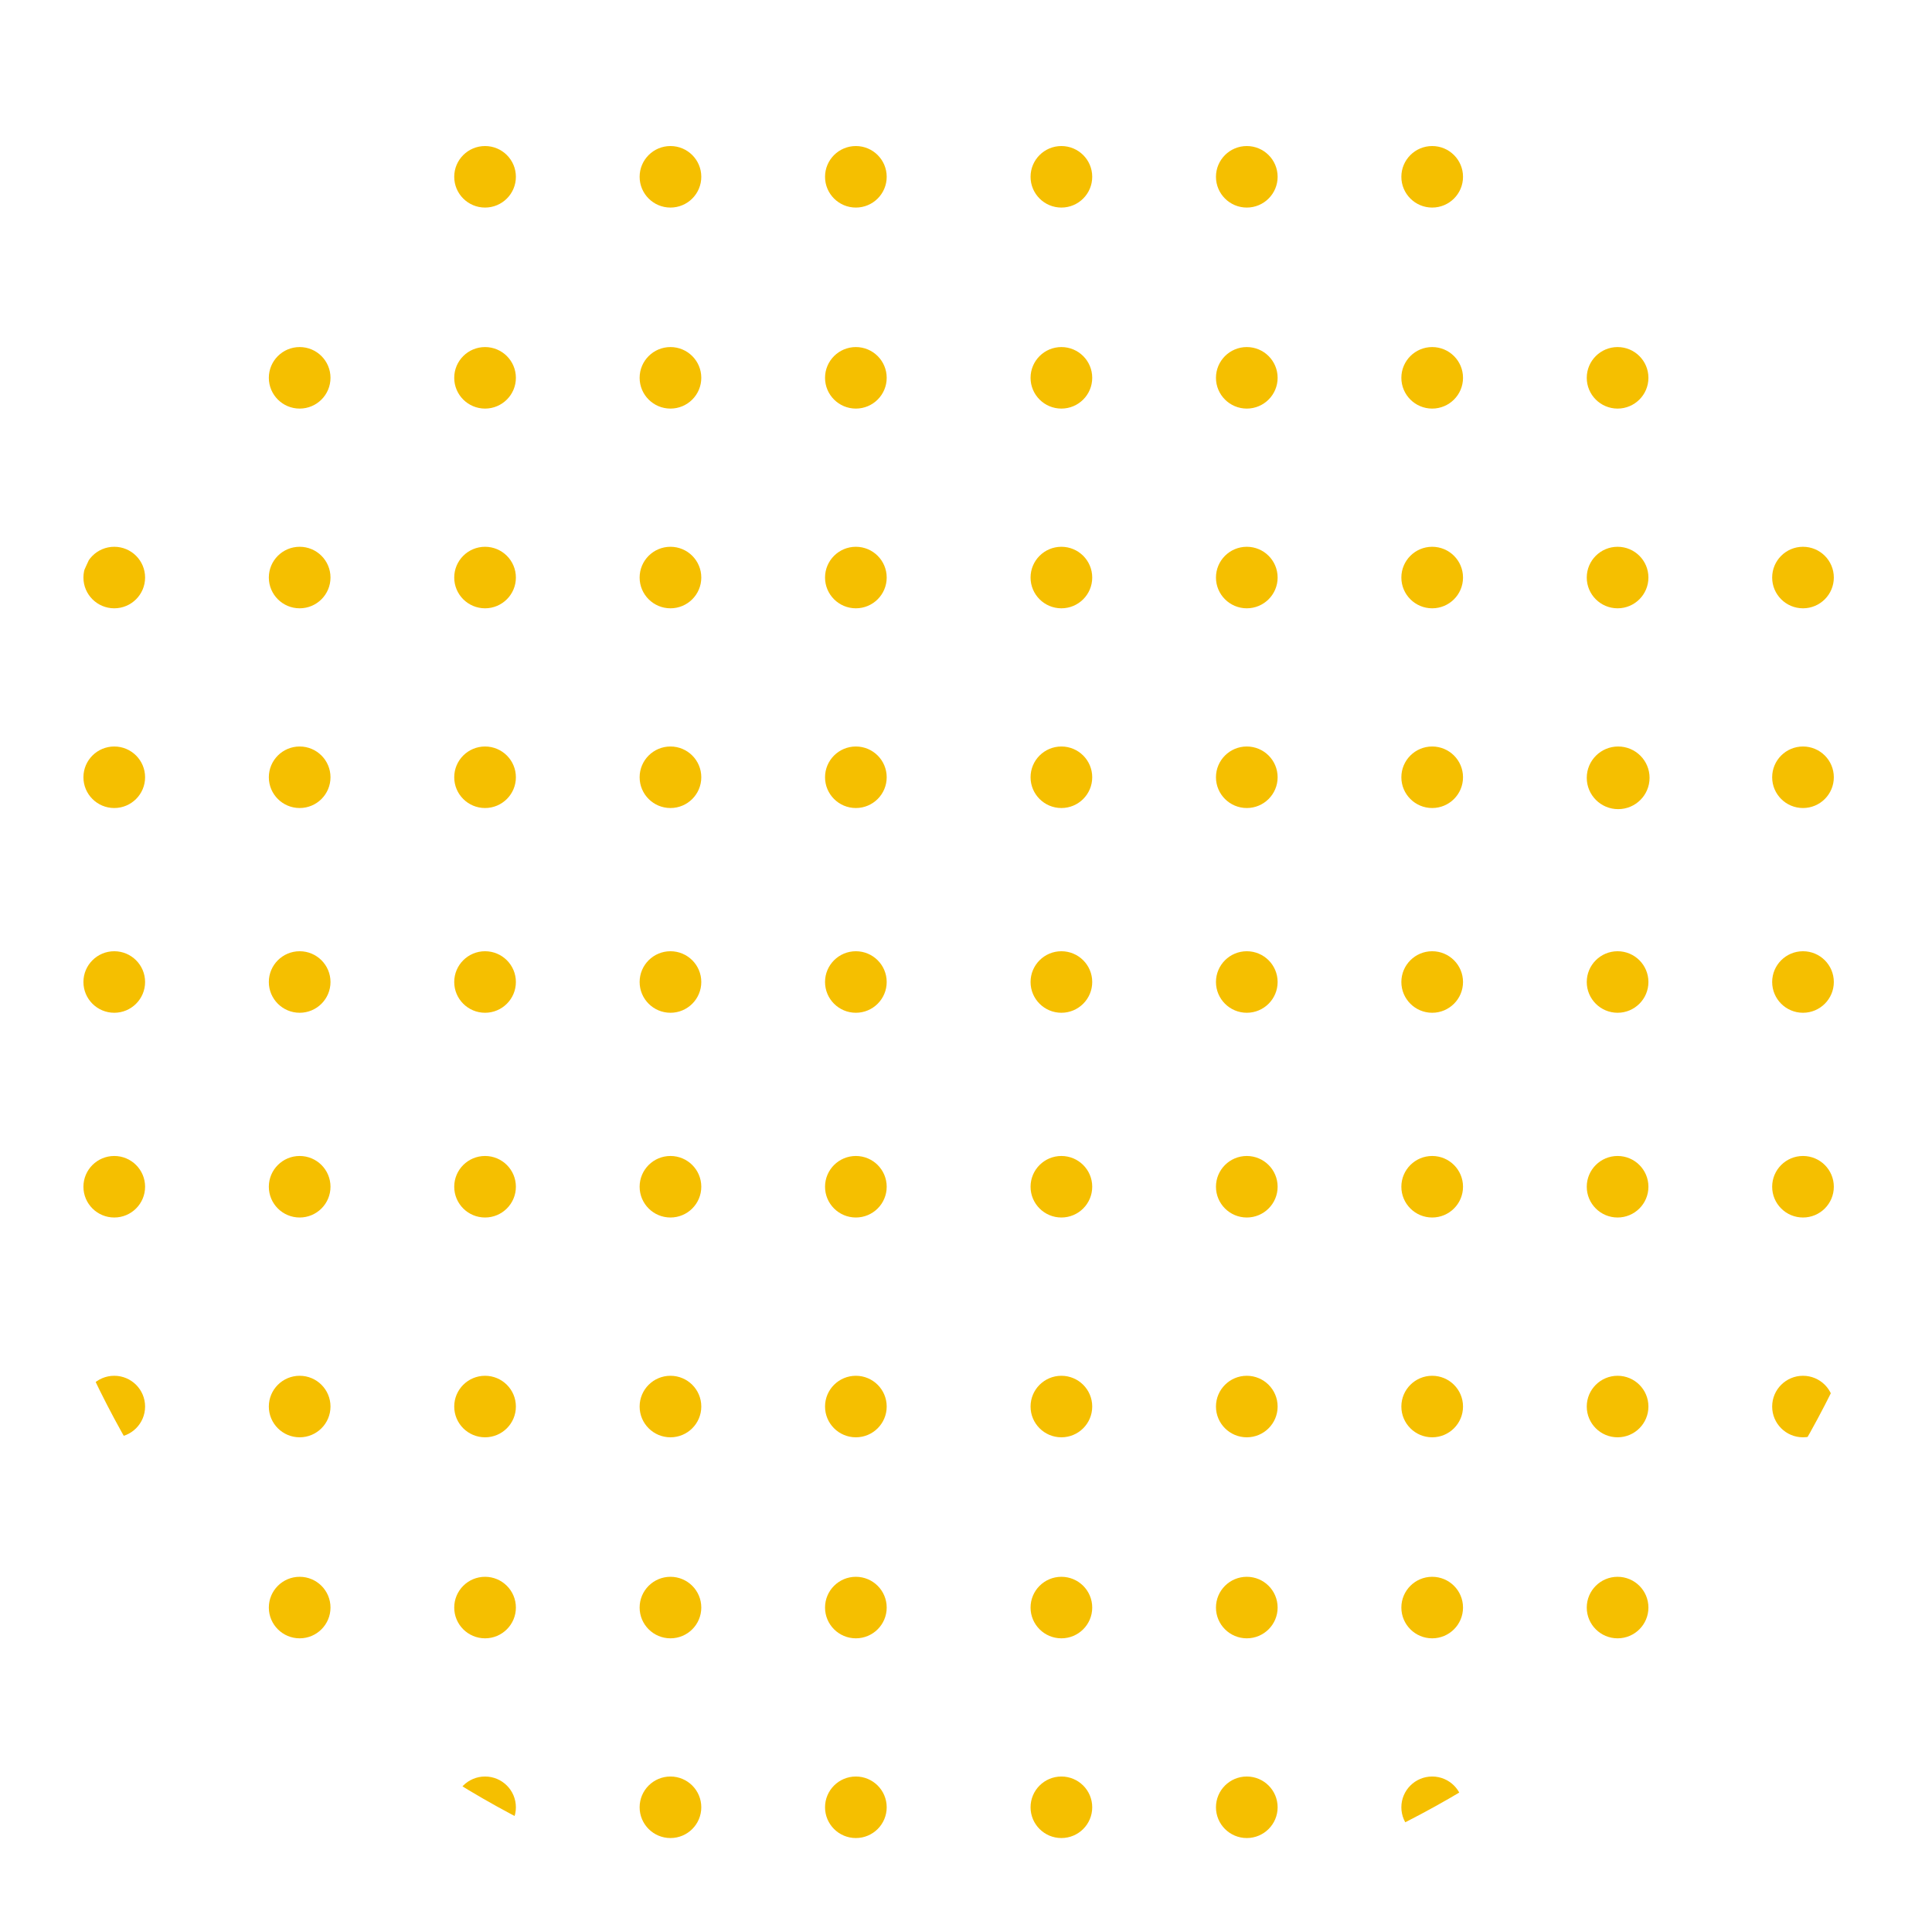 <svg xmlns="http://www.w3.org/2000/svg" xmlns:xlink="http://www.w3.org/1999/xlink" width="148.46" height="148.14" viewBox="0 0 148.46 148.14"><defs><style>.a{fill:none;}.b{clip-path:url(#a);}.c{fill:#f5bf00;}</style><clipPath id="a"><ellipse class="a" cx="74.23" cy="74.07" rx="74.23" ry="74.07" transform="translate(3870.03 229.388)"/></clipPath></defs><g transform="translate(-3870.03 -229.388)"><g class="b"><ellipse class="c" cx="2.369" cy="2.364" rx="2.369" ry="2.364" transform="translate(3949.221 302.489)"/><ellipse class="c" cx="2.369" cy="2.364" rx="2.369" ry="2.364" transform="translate(3963.468 302.489)"/><ellipse class="c" cx="2.369" cy="2.364" rx="2.369" ry="2.364" transform="translate(3977.714 302.489)"/><ellipse class="c" cx="2.369" cy="2.364" rx="2.369" ry="2.364" transform="translate(3991.961 302.489)"/><ellipse class="c" cx="2.369" cy="2.364" rx="2.369" ry="2.364" transform="translate(4006.208 302.489)"/><ellipse class="c" cx="2.369" cy="2.364" rx="2.369" ry="2.364" transform="translate(4020.455 302.489)"/><ellipse class="c" cx="2.369" cy="2.364" rx="2.369" ry="2.364" transform="translate(3949.221 318.223)"/><ellipse class="c" cx="2.369" cy="2.364" rx="2.369" ry="2.364" transform="translate(3963.468 318.223)"/><ellipse class="c" cx="2.369" cy="2.364" rx="2.369" ry="2.364" transform="translate(3977.714 318.223)"/><ellipse class="c" cx="2.369" cy="2.364" rx="2.369" ry="2.364" transform="translate(3991.961 318.223)"/><ellipse class="c" cx="2.369" cy="2.364" rx="2.369" ry="2.364" transform="translate(4006.208 318.223)"/><ellipse class="c" cx="2.369" cy="2.364" rx="2.369" ry="2.364" transform="translate(4020.455 318.223)"/><ellipse class="c" cx="2.369" cy="2.364" rx="2.369" ry="2.364" transform="translate(3949.221 335.114)"/><ellipse class="c" cx="2.369" cy="2.364" rx="2.369" ry="2.364" transform="translate(3963.468 335.114)"/><ellipse class="c" cx="2.369" cy="2.364" rx="2.369" ry="2.364" transform="translate(3977.714 335.114)"/><ellipse class="c" cx="2.369" cy="2.364" rx="2.369" ry="2.364" transform="translate(3991.961 335.114)"/><ellipse class="c" cx="2.369" cy="2.364" rx="2.369" ry="2.364" transform="translate(4006.208 335.114)"/><ellipse class="c" cx="2.369" cy="2.364" rx="2.369" ry="2.364" transform="translate(4020.455 335.114)"/><ellipse class="c" cx="2.369" cy="2.364" rx="2.369" ry="2.364" transform="translate(3949.221 350.562)"/><ellipse class="c" cx="2.369" cy="2.364" rx="2.369" ry="2.364" transform="translate(3963.468 350.562)"/><ellipse class="c" cx="2.369" cy="2.364" rx="2.369" ry="2.364" transform="translate(3977.714 350.562)"/><ellipse class="c" cx="2.369" cy="2.364" rx="2.369" ry="2.364" transform="translate(3991.961 350.562)"/><ellipse class="c" cx="2.369" cy="2.364" rx="2.369" ry="2.364" transform="translate(4006.208 350.562)"/><ellipse class="c" cx="2.369" cy="2.364" rx="2.369" ry="2.364" transform="translate(4020.455 350.562)"/><ellipse class="c" cx="2.369" cy="2.364" rx="2.369" ry="2.364" transform="translate(3949.221 365.91)"/><ellipse class="c" cx="2.369" cy="2.364" rx="2.369" ry="2.364" transform="translate(3963.468 365.91)"/><ellipse class="c" cx="2.369" cy="2.364" rx="2.369" ry="2.364" transform="translate(3977.714 365.91)"/><ellipse class="c" cx="2.369" cy="2.364" rx="2.369" ry="2.364" transform="translate(3991.961 365.91)"/><ellipse class="c" cx="2.369" cy="2.364" rx="2.369" ry="2.364" transform="translate(4006.208 365.91)"/><ellipse class="c" cx="2.369" cy="2.364" rx="2.369" ry="2.364" transform="translate(4020.455 365.91)"/><ellipse class="c" cx="2.369" cy="2.364" rx="2.369" ry="2.364" transform="translate(3949.221 381.258)"/><ellipse class="c" cx="2.369" cy="2.364" rx="2.369" ry="2.364" transform="translate(3963.468 381.258)"/><ellipse class="c" cx="2.369" cy="2.364" rx="2.369" ry="2.364" transform="translate(3977.714 381.258)"/><ellipse class="c" cx="2.369" cy="2.364" rx="2.369" ry="2.364" transform="translate(3991.961 381.258)"/><ellipse class="c" cx="2.369" cy="2.364" rx="2.369" ry="2.364" transform="translate(4006.208 381.258)"/><ellipse class="c" cx="2.369" cy="2.364" rx="2.369" ry="2.364" transform="translate(4020.455 381.258)"/><ellipse class="c" cx="2.369" cy="2.364" rx="2.369" ry="2.364" transform="translate(3862.194 302.489)"/><ellipse class="c" cx="2.369" cy="2.364" rx="2.369" ry="2.364" transform="translate(3876.441 302.489)"/><ellipse class="c" cx="2.369" cy="2.364" rx="2.369" ry="2.364" transform="translate(3890.688 302.489)"/><ellipse class="c" cx="2.369" cy="2.364" rx="2.369" ry="2.364" transform="translate(3904.934 302.489)"/><ellipse class="c" cx="2.369" cy="2.364" rx="2.369" ry="2.364" transform="translate(3919.181 302.489)"/><ellipse class="c" cx="2.369" cy="2.364" rx="2.369" ry="2.364" transform="translate(3933.428 302.489)"/><ellipse class="c" cx="2.369" cy="2.364" rx="2.369" ry="2.364" transform="translate(3862.194 318.223)"/><ellipse class="c" cx="2.369" cy="2.364" rx="2.369" ry="2.364" transform="translate(3876.441 318.223)"/><ellipse class="c" cx="2.369" cy="2.364" rx="2.369" ry="2.364" transform="translate(3890.688 318.223)"/><ellipse class="c" cx="2.369" cy="2.364" rx="2.369" ry="2.364" transform="translate(3904.934 318.223)"/><ellipse class="c" cx="2.369" cy="2.364" rx="2.369" ry="2.364" transform="translate(3919.181 318.223)"/><ellipse class="c" cx="2.369" cy="2.364" rx="2.369" ry="2.364" transform="translate(3933.428 318.223)"/><ellipse class="c" cx="2.369" cy="2.364" rx="2.369" ry="2.364" transform="translate(3862.194 335.114)"/><ellipse class="c" cx="2.369" cy="2.364" rx="2.369" ry="2.364" transform="translate(3876.441 335.114)"/><ellipse class="c" cx="2.369" cy="2.364" rx="2.369" ry="2.364" transform="translate(3890.688 335.114)"/><ellipse class="c" cx="2.369" cy="2.364" rx="2.369" ry="2.364" transform="translate(3904.934 335.114)"/><ellipse class="c" cx="2.369" cy="2.364" rx="2.369" ry="2.364" transform="translate(3919.181 335.114)"/><ellipse class="c" cx="2.369" cy="2.364" rx="2.369" ry="2.364" transform="translate(3933.428 335.114)"/><ellipse class="c" cx="2.369" cy="2.364" rx="2.369" ry="2.364" transform="translate(3862.194 350.562)"/><ellipse class="c" cx="2.369" cy="2.364" rx="2.369" ry="2.364" transform="translate(3876.441 350.562)"/><ellipse class="c" cx="2.369" cy="2.364" rx="2.369" ry="2.364" transform="translate(3890.688 350.562)"/><ellipse class="c" cx="2.369" cy="2.364" rx="2.369" ry="2.364" transform="translate(3904.934 350.562)"/><ellipse class="c" cx="2.369" cy="2.364" rx="2.369" ry="2.364" transform="translate(3919.181 350.562)"/><ellipse class="c" cx="2.369" cy="2.364" rx="2.369" ry="2.364" transform="translate(3933.428 350.562)"/><ellipse class="c" cx="2.369" cy="2.364" rx="2.369" ry="2.364" transform="translate(3862.194 365.91)"/><ellipse class="c" cx="2.369" cy="2.364" rx="2.369" ry="2.364" transform="translate(3876.441 365.91)"/><ellipse class="c" cx="2.369" cy="2.364" rx="2.369" ry="2.364" transform="translate(3890.688 365.91)"/><ellipse class="c" cx="2.369" cy="2.364" rx="2.369" ry="2.364" transform="translate(3904.934 365.91)"/><ellipse class="c" cx="2.369" cy="2.364" rx="2.369" ry="2.364" transform="translate(3919.181 365.91)"/><ellipse class="c" cx="2.369" cy="2.364" rx="2.369" ry="2.364" transform="translate(3933.428 365.91)"/><ellipse class="c" cx="2.369" cy="2.364" rx="2.369" ry="2.364" transform="translate(3862.194 381.258)"/><ellipse class="c" cx="2.369" cy="2.364" rx="2.369" ry="2.364" transform="translate(3876.441 381.258)"/><ellipse class="c" cx="2.369" cy="2.364" rx="2.369" ry="2.364" transform="translate(3890.688 381.258)"/><ellipse class="c" cx="2.369" cy="2.364" rx="2.369" ry="2.364" transform="translate(3904.934 381.258)"/><ellipse class="c" cx="2.369" cy="2.364" rx="2.369" ry="2.364" transform="translate(3919.181 381.258)"/><ellipse class="c" cx="2.369" cy="2.364" rx="2.369" ry="2.364" transform="translate(3933.428 381.258)"/><ellipse class="c" cx="2.369" cy="2.364" rx="2.369" ry="2.364" transform="translate(3949.221 207.986)"/><ellipse class="c" cx="2.369" cy="2.364" rx="2.369" ry="2.364" transform="translate(3963.468 207.986)"/><ellipse class="c" cx="2.369" cy="2.364" rx="2.369" ry="2.364" transform="translate(3977.714 207.986)"/><ellipse class="c" cx="2.369" cy="2.364" rx="2.369" ry="2.364" transform="translate(3991.961 207.986)"/><ellipse class="c" cx="2.369" cy="2.364" rx="2.369" ry="2.364" transform="translate(4006.208 207.986)"/><ellipse class="c" cx="2.369" cy="2.364" rx="2.369" ry="2.364" transform="translate(4020.455 207.986)"/><ellipse class="c" cx="2.369" cy="2.364" rx="2.369" ry="2.364" transform="translate(3949.221 223.72)"/><ellipse class="c" cx="2.369" cy="2.364" rx="2.369" ry="2.364" transform="translate(3963.468 223.72)"/><ellipse class="c" cx="2.369" cy="2.364" rx="2.369" ry="2.364" transform="translate(3977.714 223.72)"/><ellipse class="c" cx="2.369" cy="2.364" rx="2.369" ry="2.364" transform="translate(3991.961 223.72)"/><ellipse class="c" cx="2.369" cy="2.364" rx="2.369" ry="2.364" transform="translate(4006.208 223.72)"/><ellipse class="c" cx="2.369" cy="2.364" rx="2.369" ry="2.364" transform="translate(4020.455 223.72)"/><ellipse class="c" cx="2.369" cy="2.364" rx="2.369" ry="2.364" transform="translate(3949.221 240.611)"/><ellipse class="c" cx="2.369" cy="2.364" rx="2.369" ry="2.364" transform="translate(3963.468 240.611)"/><ellipse class="c" cx="2.369" cy="2.364" rx="2.369" ry="2.364" transform="translate(3977.714 240.611)"/><ellipse class="c" cx="2.369" cy="2.364" rx="2.369" ry="2.364" transform="translate(3991.961 240.611)"/><ellipse class="c" cx="2.369" cy="2.364" rx="2.369" ry="2.364" transform="translate(4006.208 240.611)"/><ellipse class="c" cx="2.369" cy="2.364" rx="2.369" ry="2.364" transform="translate(4020.455 240.611)"/><ellipse class="c" cx="2.369" cy="2.364" rx="2.369" ry="2.364" transform="translate(3949.221 256.059)"/><ellipse class="c" cx="2.369" cy="2.364" rx="2.369" ry="2.364" transform="translate(3963.468 256.059)"/><ellipse class="c" cx="2.369" cy="2.364" rx="2.369" ry="2.364" transform="translate(3977.714 256.059)"/><ellipse class="c" cx="2.369" cy="2.364" rx="2.369" ry="2.364" transform="translate(3991.961 256.059)"/><ellipse class="c" cx="2.369" cy="2.364" rx="2.369" ry="2.364" transform="translate(4006.208 256.059)"/><ellipse class="c" cx="2.369" cy="2.364" rx="2.369" ry="2.364" transform="translate(4020.455 256.059)"/><ellipse class="c" cx="2.369" cy="2.364" rx="2.369" ry="2.364" transform="translate(3949.221 271.407)"/><ellipse class="c" cx="2.369" cy="2.364" rx="2.369" ry="2.364" transform="translate(3963.468 271.407)"/><ellipse class="c" cx="2.369" cy="2.364" rx="2.369" ry="2.364" transform="translate(3977.714 271.407)"/><ellipse class="c" cx="2.369" cy="2.364" rx="2.369" ry="2.364" transform="translate(3991.961 271.407)"/><ellipse class="c" cx="2.369" cy="2.364" rx="2.369" ry="2.364" transform="translate(4006.208 271.407)"/><ellipse class="c" cx="2.369" cy="2.364" rx="2.369" ry="2.364" transform="translate(4020.455 271.407)"/><ellipse class="c" cx="2.369" cy="2.364" rx="2.369" ry="2.364" transform="translate(3949.221 286.755)"/><ellipse class="c" cx="2.369" cy="2.364" rx="2.369" ry="2.364" transform="translate(3963.468 286.755)"/><ellipse class="c" cx="2.369" cy="2.364" rx="2.369" ry="2.364" transform="translate(3977.714 286.755)"/><ellipse class="c" cx="2.413" cy="2.407" rx="2.413" ry="2.407" transform="translate(3991.961 286.755)"/><ellipse class="c" cx="2.369" cy="2.364" rx="2.369" ry="2.364" transform="translate(4006.208 286.755)"/><ellipse class="c" cx="2.369" cy="2.364" rx="2.369" ry="2.364" transform="translate(4020.455 286.755)"/><ellipse class="c" cx="2.369" cy="2.364" rx="2.369" ry="2.364" transform="translate(3862.194 207.986)"/><ellipse class="c" cx="2.369" cy="2.364" rx="2.369" ry="2.364" transform="translate(3876.441 207.986)"/><ellipse class="c" cx="2.369" cy="2.364" rx="2.369" ry="2.364" transform="translate(3890.688 207.986)"/><ellipse class="c" cx="2.369" cy="2.364" rx="2.369" ry="2.364" transform="translate(3904.934 207.986)"/><ellipse class="c" cx="2.369" cy="2.364" rx="2.369" ry="2.364" transform="translate(3919.181 207.986)"/><ellipse class="c" cx="2.369" cy="2.364" rx="2.369" ry="2.364" transform="translate(3933.428 207.986)"/><ellipse class="c" cx="2.369" cy="2.364" rx="2.369" ry="2.364" transform="translate(3862.194 223.72)"/><ellipse class="c" cx="2.369" cy="2.364" rx="2.369" ry="2.364" transform="translate(3876.441 223.72)"/><ellipse class="c" cx="2.369" cy="2.364" rx="2.369" ry="2.364" transform="translate(3890.688 223.72)"/><ellipse class="c" cx="2.369" cy="2.364" rx="2.369" ry="2.364" transform="translate(3904.934 223.72)"/><ellipse class="c" cx="2.369" cy="2.364" rx="2.369" ry="2.364" transform="translate(3919.181 223.72)"/><ellipse class="c" cx="2.369" cy="2.364" rx="2.369" ry="2.364" transform="translate(3933.428 223.72)"/><ellipse class="c" cx="2.369" cy="2.364" rx="2.369" ry="2.364" transform="translate(3862.194 240.611)"/><ellipse class="c" cx="2.369" cy="2.364" rx="2.369" ry="2.364" transform="translate(3876.441 240.611)"/><ellipse class="c" cx="2.369" cy="2.364" rx="2.369" ry="2.364" transform="translate(3890.688 240.611)"/><ellipse class="c" cx="2.369" cy="2.364" rx="2.369" ry="2.364" transform="translate(3904.934 240.611)"/><ellipse class="c" cx="2.369" cy="2.364" rx="2.369" ry="2.364" transform="translate(3919.181 240.611)"/><ellipse class="c" cx="2.369" cy="2.364" rx="2.369" ry="2.364" transform="translate(3933.428 240.611)"/><ellipse class="c" cx="2.369" cy="2.364" rx="2.369" ry="2.364" transform="translate(3862.194 256.059)"/><ellipse class="c" cx="2.369" cy="2.364" rx="2.369" ry="2.364" transform="translate(3876.441 256.059)"/><ellipse class="c" cx="2.369" cy="2.364" rx="2.369" ry="2.364" transform="translate(3890.688 256.059)"/><ellipse class="c" cx="2.369" cy="2.364" rx="2.369" ry="2.364" transform="translate(3904.934 256.059)"/><ellipse class="c" cx="2.369" cy="2.364" rx="2.369" ry="2.364" transform="translate(3919.181 256.059)"/><ellipse class="c" cx="2.369" cy="2.364" rx="2.369" ry="2.364" transform="translate(3933.428 256.059)"/><ellipse class="c" cx="2.369" cy="2.364" rx="2.369" ry="2.364" transform="translate(3862.194 271.407)"/><ellipse class="c" cx="2.369" cy="2.364" rx="2.369" ry="2.364" transform="translate(3876.441 271.407)"/><ellipse class="c" cx="2.369" cy="2.364" rx="2.369" ry="2.364" transform="translate(3890.688 271.407)"/><ellipse class="c" cx="2.369" cy="2.364" rx="2.369" ry="2.364" transform="translate(3904.934 271.407)"/><ellipse class="c" cx="2.369" cy="2.364" rx="2.369" ry="2.364" transform="translate(3919.181 271.407)"/><ellipse class="c" cx="2.369" cy="2.364" rx="2.369" ry="2.364" transform="translate(3933.428 271.407)"/><ellipse class="c" cx="2.369" cy="2.364" rx="2.369" ry="2.364" transform="translate(3862.194 286.755)"/><ellipse class="c" cx="2.369" cy="2.364" rx="2.369" ry="2.364" transform="translate(3876.441 286.755)"/><ellipse class="c" cx="2.369" cy="2.364" rx="2.369" ry="2.364" transform="translate(3890.688 286.755)"/><ellipse class="c" cx="2.369" cy="2.364" rx="2.369" ry="2.364" transform="translate(3904.934 286.755)"/><ellipse class="c" cx="2.369" cy="2.364" rx="2.369" ry="2.364" transform="translate(3919.181 286.755)"/><ellipse class="c" cx="2.369" cy="2.364" rx="2.369" ry="2.364" transform="translate(3933.428 286.755)"/></g></g></svg>